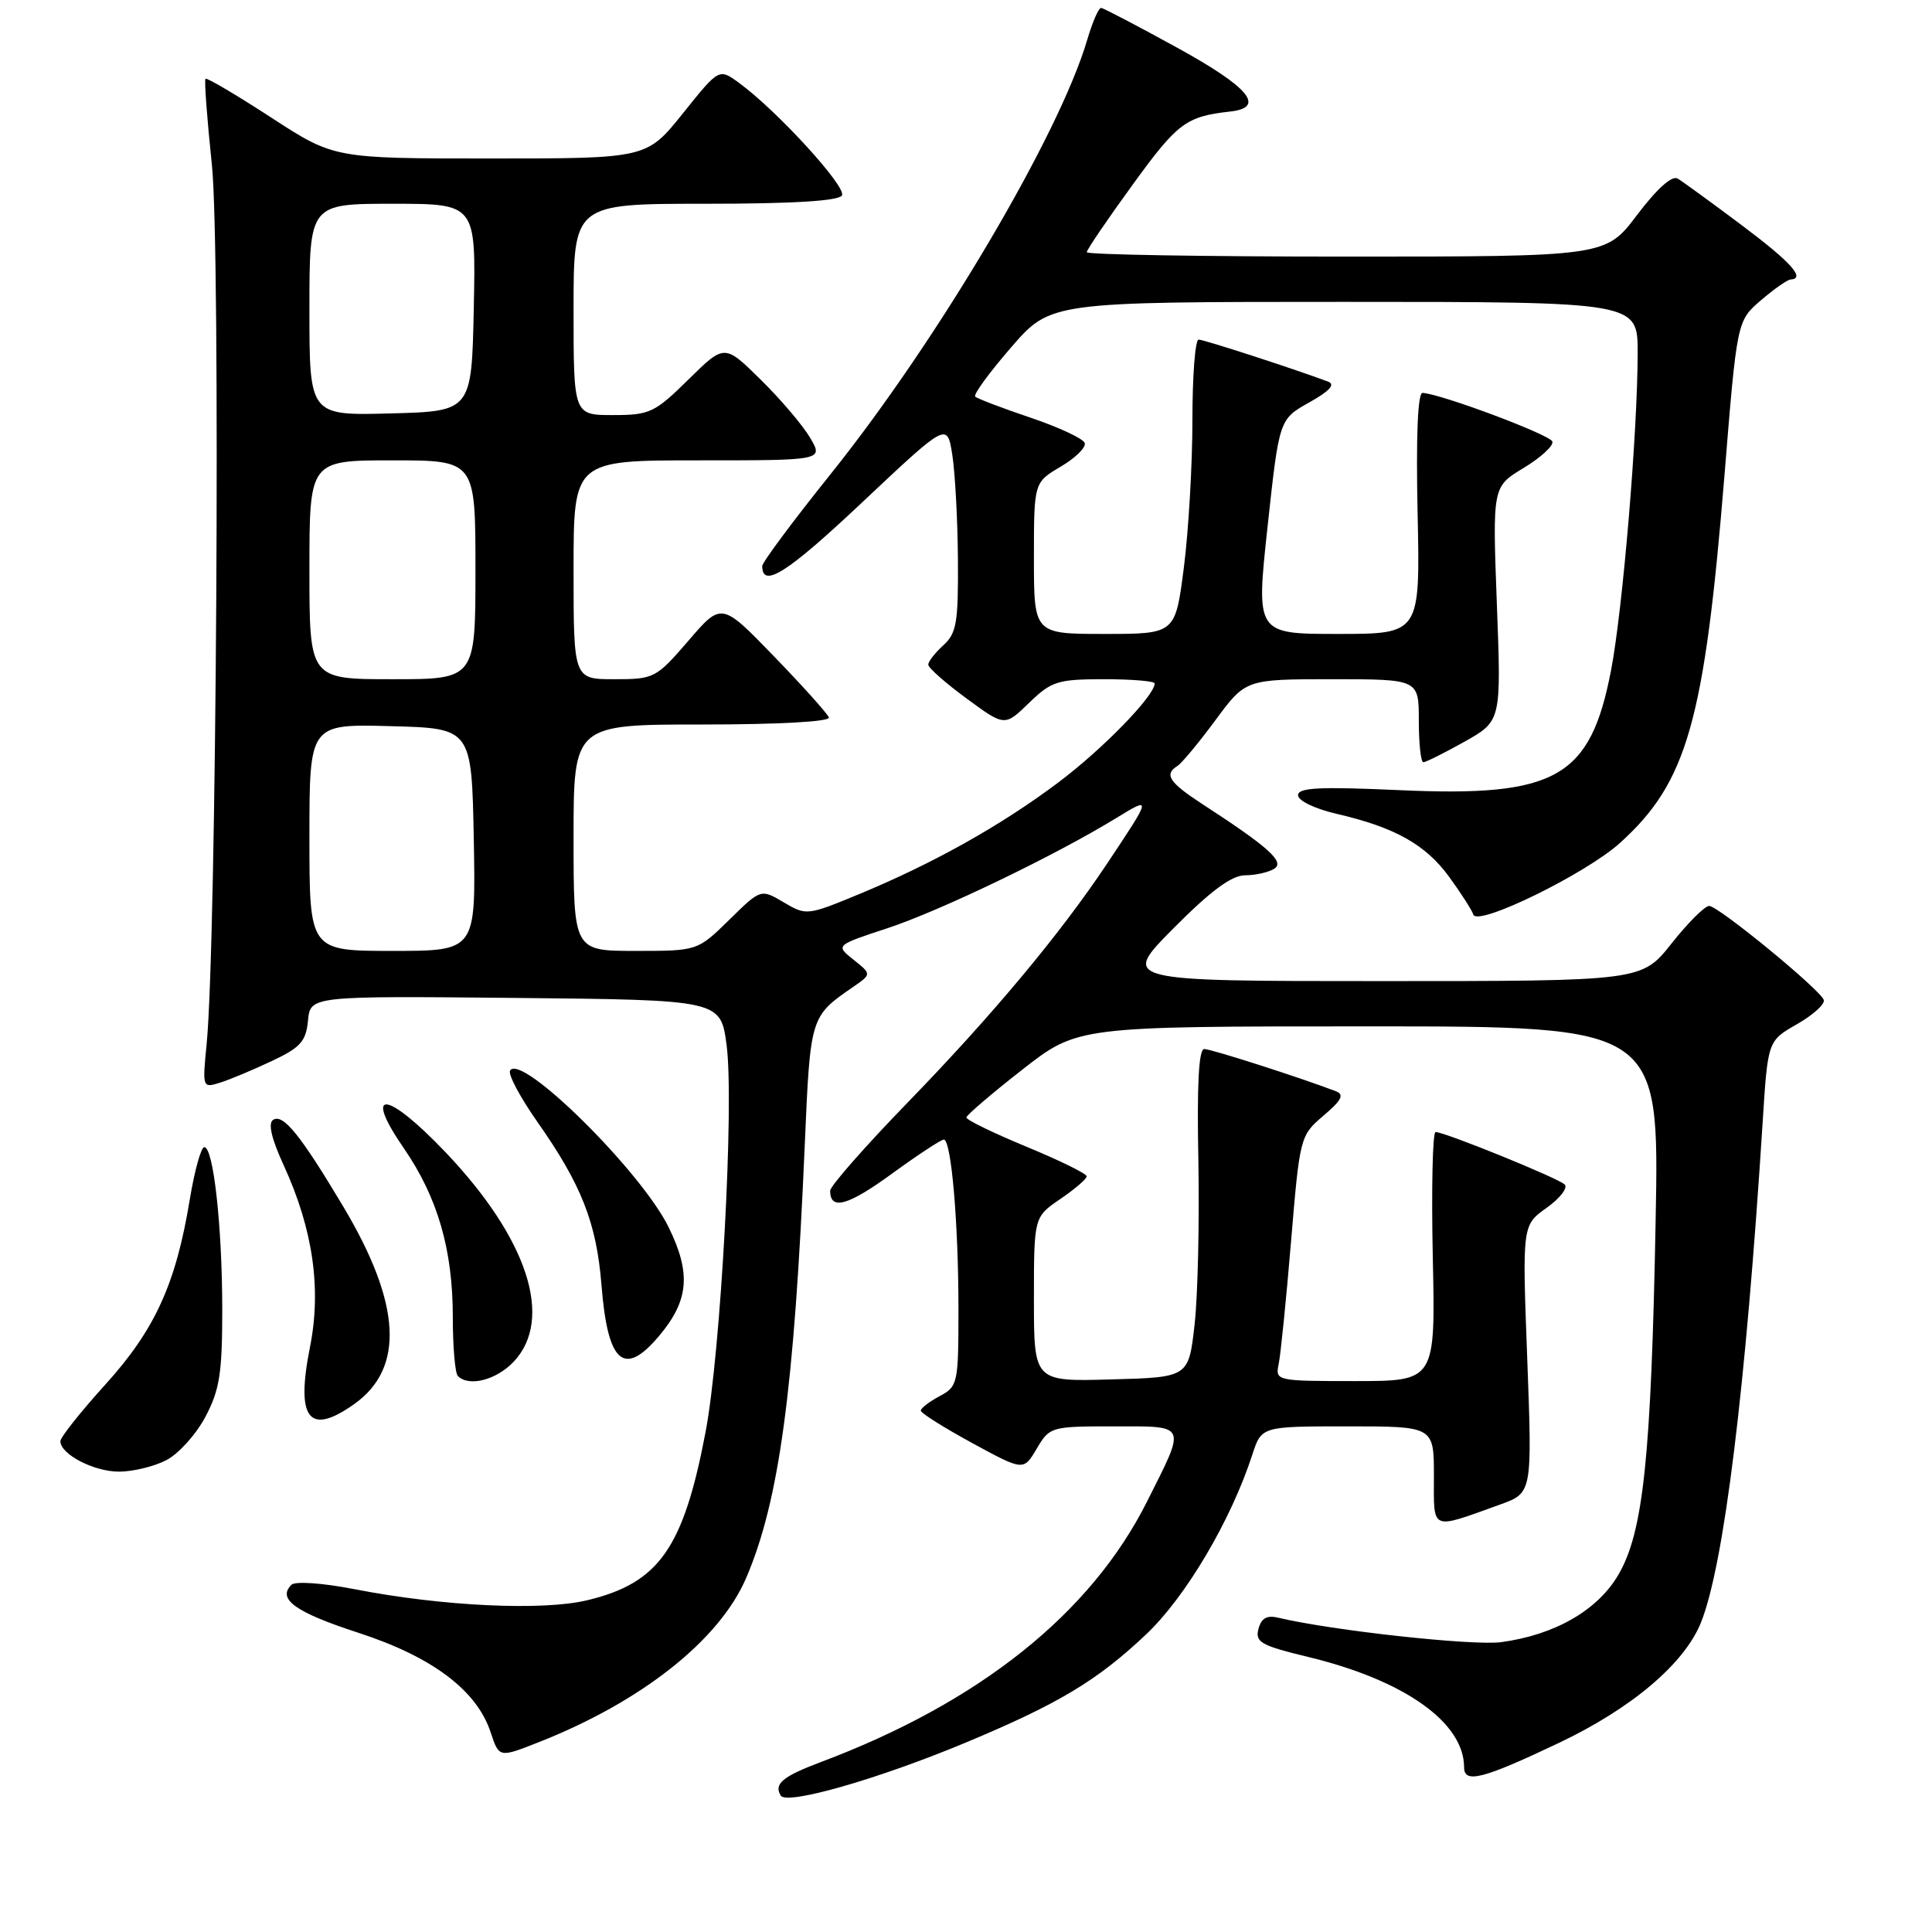 <?xml version="1.0" encoding="UTF-8" standalone="no"?>
<!DOCTYPE svg PUBLIC "-//W3C//DTD SVG 1.1//EN" "http://www.w3.org/Graphics/SVG/1.1/DTD/svg11.dtd" >
<svg xmlns="http://www.w3.org/2000/svg" xmlns:xlink="http://www.w3.org/1999/xlink" version="1.1" viewBox="0 0 256 256">
 <g >
 <path fill="currentColor"
d=" M 127.92 230.92 C 140.25 225.77 145.35 222.72 151.86 216.57 C 157.12 211.60 163.11 201.46 165.94 192.75 C 167.16 189.00 167.16 189.00 178.58 189.00 C 190.00 189.00 190.00 189.00 190.00 195.57 C 190.00 202.95 189.44 202.71 198.77 199.36 C 203.03 197.82 203.03 197.82 202.37 180.09 C 201.70 162.35 201.70 162.35 204.93 160.05 C 206.70 158.79 207.78 157.39 207.33 156.95 C 206.45 156.10 191.45 150.00 190.22 150.00 C 189.83 150.00 189.66 157.42 189.85 166.50 C 190.21 183.00 190.21 183.00 179.58 183.00 C 169.10 183.00 168.97 182.97 169.43 180.75 C 169.69 179.51 170.43 172.20 171.07 164.50 C 172.23 150.64 172.27 150.47 175.37 147.83 C 177.79 145.77 178.16 145.04 177.00 144.59 C 172.33 142.80 160.49 139.00 159.57 139.00 C 158.84 139.00 158.59 143.72 158.79 153.75 C 158.94 161.86 158.72 171.65 158.29 175.50 C 157.50 182.50 157.50 182.50 147.25 182.78 C 137.00 183.07 137.00 183.07 137.00 172.16 C 137.00 161.26 137.00 161.26 140.49 158.88 C 142.41 157.57 143.99 156.22 143.99 155.87 C 144.00 155.52 140.40 153.76 136.00 151.94 C 131.60 150.12 128.02 148.38 128.05 148.07 C 128.07 147.76 131.40 144.91 135.44 141.75 C 142.79 136.00 142.79 136.00 181.33 136.00 C 219.87 136.00 219.87 136.00 219.38 161.75 C 218.79 193.12 217.75 203.00 214.45 208.65 C 211.71 213.36 206.05 216.62 198.95 217.59 C 195.20 218.10 176.54 216.06 169.39 214.36 C 167.87 213.99 167.13 214.41 166.75 215.85 C 166.29 217.60 167.10 218.05 173.36 219.56 C 186.07 222.63 193.98 228.22 194.00 234.16 C 194.00 236.37 196.45 235.75 206.51 230.97 C 216.19 226.38 223.21 220.44 225.39 214.98 C 228.44 207.36 231.32 183.97 233.56 148.71 C 234.24 137.92 234.24 137.92 238.11 135.71 C 240.24 134.49 241.84 133.05 241.66 132.50 C 241.22 131.15 227.76 120.10 226.48 120.04 C 225.92 120.02 223.68 122.25 221.50 125.00 C 217.54 130.00 217.54 130.00 183.05 130.00 C 148.55 130.00 148.55 130.00 155.50 123.00 C 160.42 118.04 163.18 116.00 164.97 115.98 C 166.36 115.98 168.11 115.58 168.85 115.11 C 170.28 114.20 168.10 112.25 159.25 106.50 C 154.91 103.67 154.22 102.60 156.02 101.49 C 156.58 101.14 158.85 98.41 161.05 95.43 C 165.06 90.00 165.06 90.00 176.53 90.00 C 188.00 90.00 188.00 90.00 188.00 95.50 C 188.00 98.53 188.27 101.00 188.60 101.00 C 188.93 101.00 191.39 99.77 194.07 98.27 C 198.93 95.53 198.93 95.53 198.34 80.02 C 197.76 64.50 197.76 64.50 201.88 62.01 C 204.15 60.64 205.87 59.07 205.70 58.51 C 205.42 57.62 191.07 52.23 188.50 52.06 C 187.86 52.02 187.62 57.74 187.84 68.00 C 188.18 84.00 188.18 84.00 177.30 84.00 C 166.42 84.00 166.42 84.00 167.96 69.78 C 169.50 55.56 169.50 55.56 173.47 53.33 C 176.20 51.80 176.98 50.94 175.97 50.56 C 171.15 48.77 159.52 45.00 158.82 45.00 C 158.37 45.00 158.00 49.81 158.00 55.68 C 158.00 61.56 157.49 70.33 156.87 75.18 C 155.74 84.00 155.74 84.00 146.37 84.00 C 137.00 84.00 137.00 84.00 137.00 73.97 C 137.00 63.93 137.00 63.93 140.54 61.84 C 142.49 60.69 143.93 59.28 143.73 58.70 C 143.54 58.12 140.30 56.61 136.54 55.34 C 132.77 54.07 129.48 52.81 129.22 52.55 C 128.95 52.29 131.09 49.36 133.97 46.04 C 139.20 40.00 139.20 40.00 178.10 40.00 C 217.00 40.00 217.00 40.00 217.00 46.75 C 216.99 57.22 215.03 80.69 213.48 88.78 C 210.74 103.07 206.22 105.64 185.46 104.70 C 174.85 104.22 172.00 104.36 172.00 105.37 C 172.00 106.10 174.23 107.17 177.12 107.84 C 184.83 109.62 188.93 111.92 192.05 116.23 C 193.61 118.38 195.04 120.61 195.23 121.19 C 195.77 122.81 210.11 115.80 214.66 111.69 C 223.56 103.65 225.84 95.61 228.50 63.00 C 230.16 42.51 230.16 42.51 233.33 39.79 C 235.07 38.30 236.84 37.06 237.25 37.04 C 239.30 36.93 237.34 34.75 230.75 29.81 C 226.76 26.82 222.96 24.06 222.30 23.66 C 221.55 23.21 219.55 25.01 216.93 28.47 C 212.76 34.00 212.76 34.00 178.38 34.00 C 159.47 34.00 144.00 33.74 144.00 33.42 C 144.00 33.10 146.76 29.04 150.13 24.41 C 156.03 16.28 157.16 15.43 163.00 14.78 C 167.76 14.25 165.54 11.57 156.00 6.33 C 150.78 3.46 146.23 1.08 145.91 1.05 C 145.58 1.02 144.76 2.91 144.07 5.25 C 140.37 17.85 124.29 45.07 110.07 62.81 C 105.08 69.03 101.00 74.52 101.00 75.00 C 101.00 78.03 104.33 75.91 114.26 66.55 C 125.50 55.97 125.50 55.97 126.18 60.23 C 126.55 62.58 126.89 68.82 126.93 74.10 C 126.99 82.48 126.75 83.92 125.00 85.50 C 123.90 86.50 123.00 87.65 123.00 88.07 C 123.00 88.49 125.28 90.50 128.07 92.55 C 133.13 96.27 133.13 96.27 136.36 93.13 C 139.33 90.26 140.14 90.00 146.30 90.00 C 149.98 90.00 153.00 90.25 153.00 90.56 C 153.00 92.19 146.11 99.27 140.22 103.69 C 132.60 109.41 123.65 114.42 113.69 118.54 C 106.98 121.31 106.82 121.33 103.84 119.56 C 100.81 117.77 100.81 117.77 96.62 121.89 C 92.42 126.00 92.42 126.00 84.21 126.00 C 76.00 126.00 76.00 126.00 76.00 111.00 C 76.00 96.00 76.00 96.00 93.08 96.00 C 103.14 96.00 110.03 95.62 109.83 95.07 C 109.65 94.56 106.38 90.92 102.56 86.97 C 95.61 79.79 95.61 79.79 91.22 84.90 C 86.94 89.86 86.68 90.00 81.41 90.00 C 76.00 90.00 76.00 90.00 76.00 75.50 C 76.00 61.00 76.00 61.00 92.56 61.00 C 109.11 61.00 109.11 61.00 107.34 58.00 C 106.37 56.35 103.42 52.88 100.78 50.29 C 96.00 45.58 96.00 45.58 91.22 50.29 C 86.75 54.69 86.09 55.00 81.22 55.00 C 76.00 55.00 76.00 55.00 76.00 41.00 C 76.00 27.00 76.00 27.00 93.44 27.00 C 105.04 27.00 111.11 26.63 111.56 25.90 C 112.24 24.80 102.88 14.57 97.88 10.95 C 95.27 9.05 95.27 9.05 90.48 15.03 C 85.69 21.00 85.69 21.00 64.98 21.00 C 44.27 21.00 44.27 21.00 35.91 15.56 C 31.31 12.57 27.40 10.26 27.23 10.44 C 27.05 10.61 27.44 15.77 28.08 21.89 C 29.24 33.01 28.69 125.08 27.38 138.35 C 26.81 144.13 26.83 144.19 29.15 143.46 C 30.44 143.06 33.52 141.77 36.00 140.60 C 39.81 138.81 40.55 137.99 40.81 135.23 C 41.13 131.97 41.13 131.97 68.31 132.23 C 95.49 132.50 95.49 132.50 96.28 138.50 C 97.30 146.29 95.51 179.15 93.49 189.76 C 90.56 205.15 87.32 209.76 77.82 212.04 C 71.88 213.47 58.59 212.84 47.00 210.58 C 42.74 209.75 39.12 209.50 38.62 209.99 C 36.70 211.89 39.12 213.63 47.48 216.35 C 57.29 219.54 63.17 223.97 65.01 229.53 C 66.13 232.92 66.13 232.92 71.31 230.88 C 85.00 225.50 95.32 217.34 98.87 209.09 C 103.25 198.90 105.25 184.13 106.64 151.59 C 107.37 134.70 107.37 134.69 113.02 130.79 C 115.50 129.08 115.50 129.08 113.10 127.17 C 110.70 125.26 110.70 125.26 117.60 122.99 C 124.58 120.69 139.83 113.35 147.90 108.40 C 152.64 105.50 152.63 105.53 146.65 114.50 C 140.43 123.82 131.50 134.52 120.27 146.09 C 114.62 151.91 110.00 157.17 110.00 157.78 C 110.00 160.42 112.34 159.78 118.16 155.54 C 121.59 153.04 124.70 151.00 125.06 151.00 C 126.05 151.00 127.00 162.02 127.00 173.48 C 127.00 183.32 126.92 183.71 124.50 185.00 C 123.12 185.74 122.00 186.60 122.01 186.92 C 122.01 187.24 125.08 189.17 128.82 191.21 C 135.62 194.91 135.62 194.91 137.37 191.96 C 139.08 189.05 139.26 189.00 147.62 189.00 C 157.40 189.00 157.21 188.58 151.97 199.00 C 144.52 213.82 129.76 225.60 108.72 233.50 C 103.70 235.39 102.50 236.39 103.46 237.93 C 104.25 239.21 116.42 235.72 127.92 230.92 Z  M 22.04 193.48 C 23.66 192.64 25.99 190.06 27.22 187.73 C 29.11 184.16 29.45 181.94 29.45 173.50 C 29.44 162.45 28.28 152.00 27.07 152.00 C 26.64 152.00 25.77 155.14 25.14 158.98 C 23.30 170.15 20.52 176.22 13.94 183.48 C 10.67 187.09 8.00 190.46 8.00 190.96 C 8.00 192.70 12.44 195.00 15.77 195.00 C 17.60 195.00 20.42 194.32 22.04 193.48 Z  M 46.96 186.03 C 53.64 181.27 53.16 172.76 45.51 159.92 C 39.82 150.39 37.53 147.55 36.20 148.38 C 35.49 148.82 35.96 150.87 37.62 154.47 C 41.48 162.91 42.61 170.78 41.07 178.52 C 39.17 188.06 40.94 190.31 46.96 186.03 Z  M 68.08 180.42 C 73.40 174.75 69.92 164.10 58.99 152.63 C 51.20 144.47 48.03 144.19 53.51 152.15 C 57.99 158.66 60.00 165.59 60.00 174.51 C 60.00 178.45 60.30 181.97 60.67 182.33 C 62.13 183.80 65.78 182.86 68.08 180.42 Z  M 87.33 177.02 C 91.28 172.33 91.60 168.74 88.60 162.62 C 84.98 155.22 69.06 139.48 67.59 141.85 C 67.29 142.34 68.91 145.38 71.18 148.62 C 77.05 156.97 79.04 162.03 79.70 170.28 C 80.52 180.64 82.68 182.55 87.33 177.02 Z  M 41.00 110.97 C 41.00 95.93 41.00 95.93 51.75 96.22 C 62.50 96.50 62.50 96.50 62.78 111.25 C 63.05 126.00 63.05 126.00 52.03 126.00 C 41.00 126.00 41.00 126.00 41.00 110.97 Z  M 41.00 75.50 C 41.00 61.00 41.00 61.00 52.00 61.00 C 63.00 61.00 63.00 61.00 63.00 75.50 C 63.00 90.00 63.00 90.00 52.00 90.00 C 41.00 90.00 41.00 90.00 41.00 75.50 Z  M 41.00 41.03 C 41.00 27.00 41.00 27.00 52.03 27.00 C 63.06 27.00 63.06 27.00 62.78 40.75 C 62.50 54.50 62.50 54.50 51.75 54.78 C 41.00 55.07 41.00 55.07 41.00 41.03 Z "/>
</g>
</svg>
